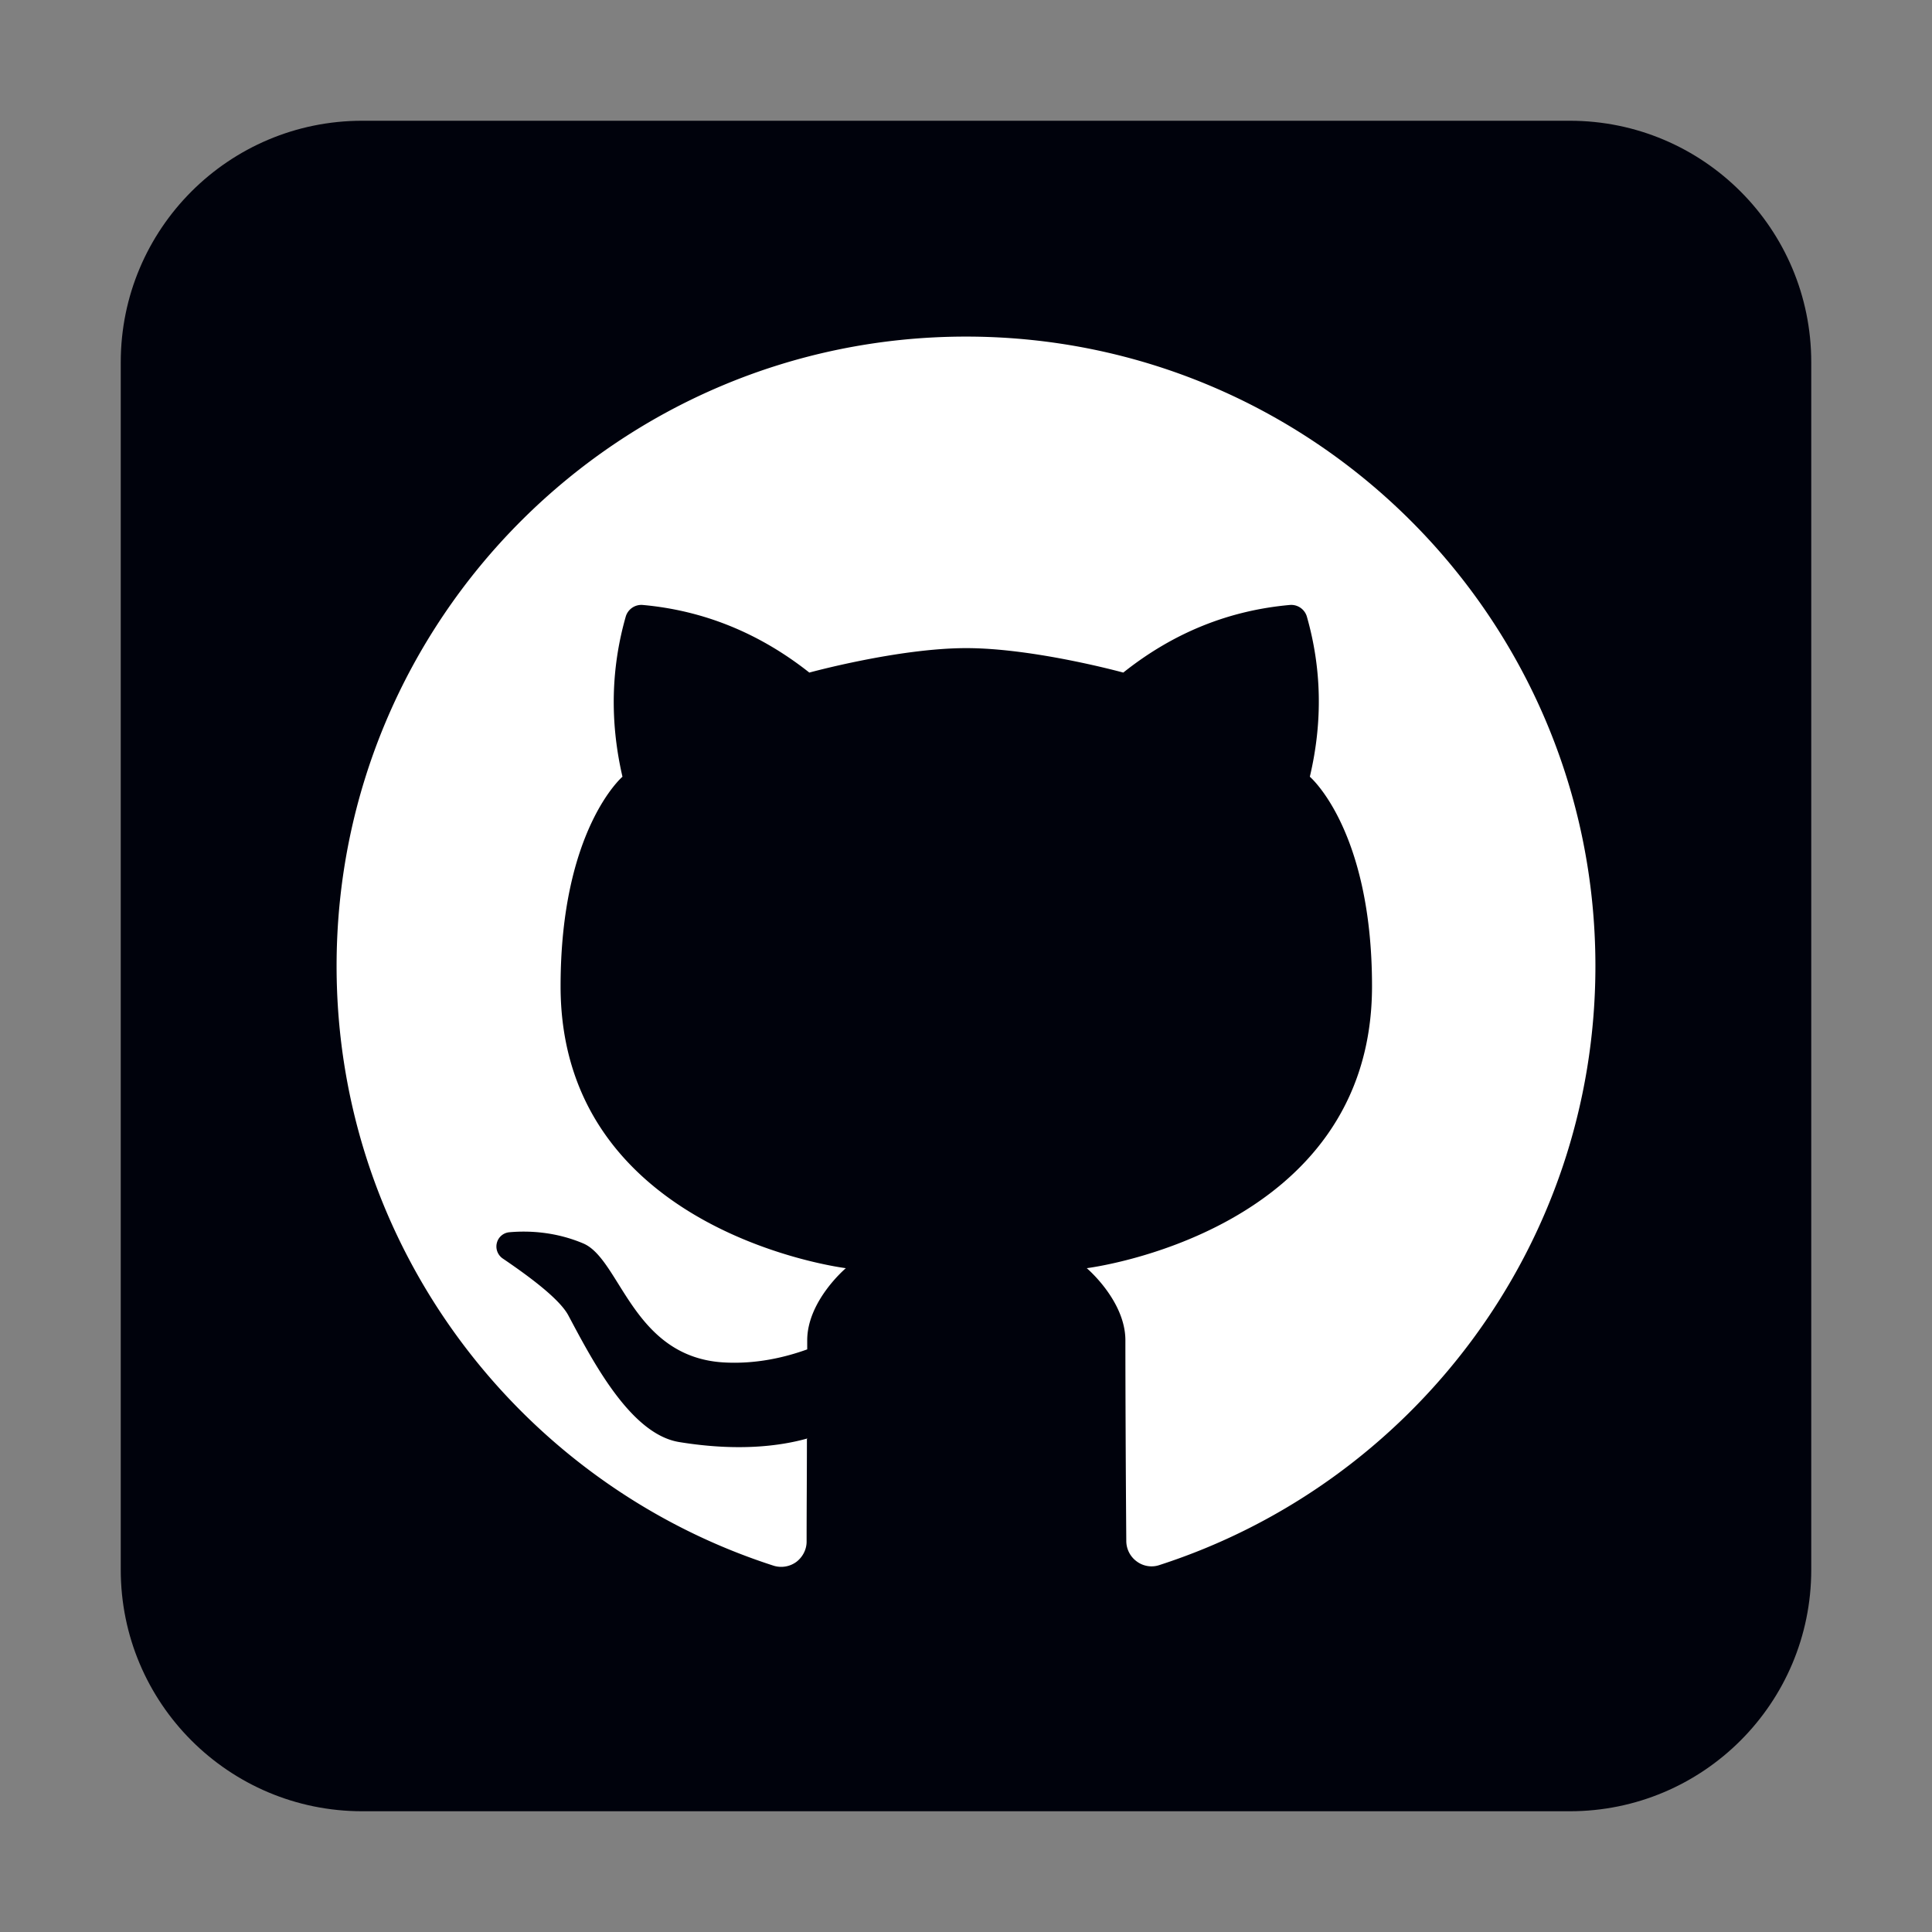 <svg
                xmlns="http://www.w3.org/2000/svg"
                viewBox="0 0 64 64"
                class="w-12 h-12"
              >
                <rect x="0" y="0" width="64" height="64" fill="#808080" stroke="none"/>
                <path
                  fill="#00020c"
                  fill-rule="evenodd"
                  d="M60 12c0-4.42-3.58-8-8-8H12c-4.42 0-8 3.58-8 8v40c0 4.42 3.58 8 8 8h40c4.42 0 8-3.58 8-8z"
                ></path>
                <path
                  fill="#fff"
                  fill-rule="evenodd"
                  d="M26.73 47.67c0 1.1-.01 2.3-.01 3.4 0 .26-.13.51-.34.67a.85.85 0 0 1-.74.13c-8.4-2.7-14.49-10.58-14.49-19.87 0-11.51 9.34-20.85 20.85-20.85S52.85 20.49 52.85 32c0 9.28-6.08 17.15-14.46 19.85-.25.08-.53.03-.74-.13a.84.84 0 0 1-.34-.67c-.02-2.45-.03-5.34-.03-6.65S36 42.01 36 42.01s9.45-1.16 9.45-9.34c0-5.19-2.06-6.94-2.06-6.94.44-1.86.38-3.63-.1-5.31a.54.54 0 0 0-.56-.38c-2.01.18-3.85.91-5.52 2.24 0 0-2.95-.81-5.2-.81s-5.2.81-5.2.81c-1.67-1.32-3.52-2.06-5.52-2.24a.54.54 0 0 0-.56.38c-.48 1.68-.54 3.45-.11 5.31 0 0-2.05 1.75-2.05 6.94 0 8.18 9.45 9.34 9.45 9.34s-1.28 1.08-1.28 2.39v.3c-.72.26-1.7.5-2.8.43-2.99-.2-3.39-3.42-4.62-3.94-.9-.38-1.78-.43-2.45-.37a.47.47 0 0 0-.41.35c-.05.19.02.39.18.51.81.55 1.89 1.33 2.19 1.9.81 1.52 2.06 3.93 3.67 4.19 1.96.32 3.36.13 4.25-.12Z"
                ></path>
              </svg>